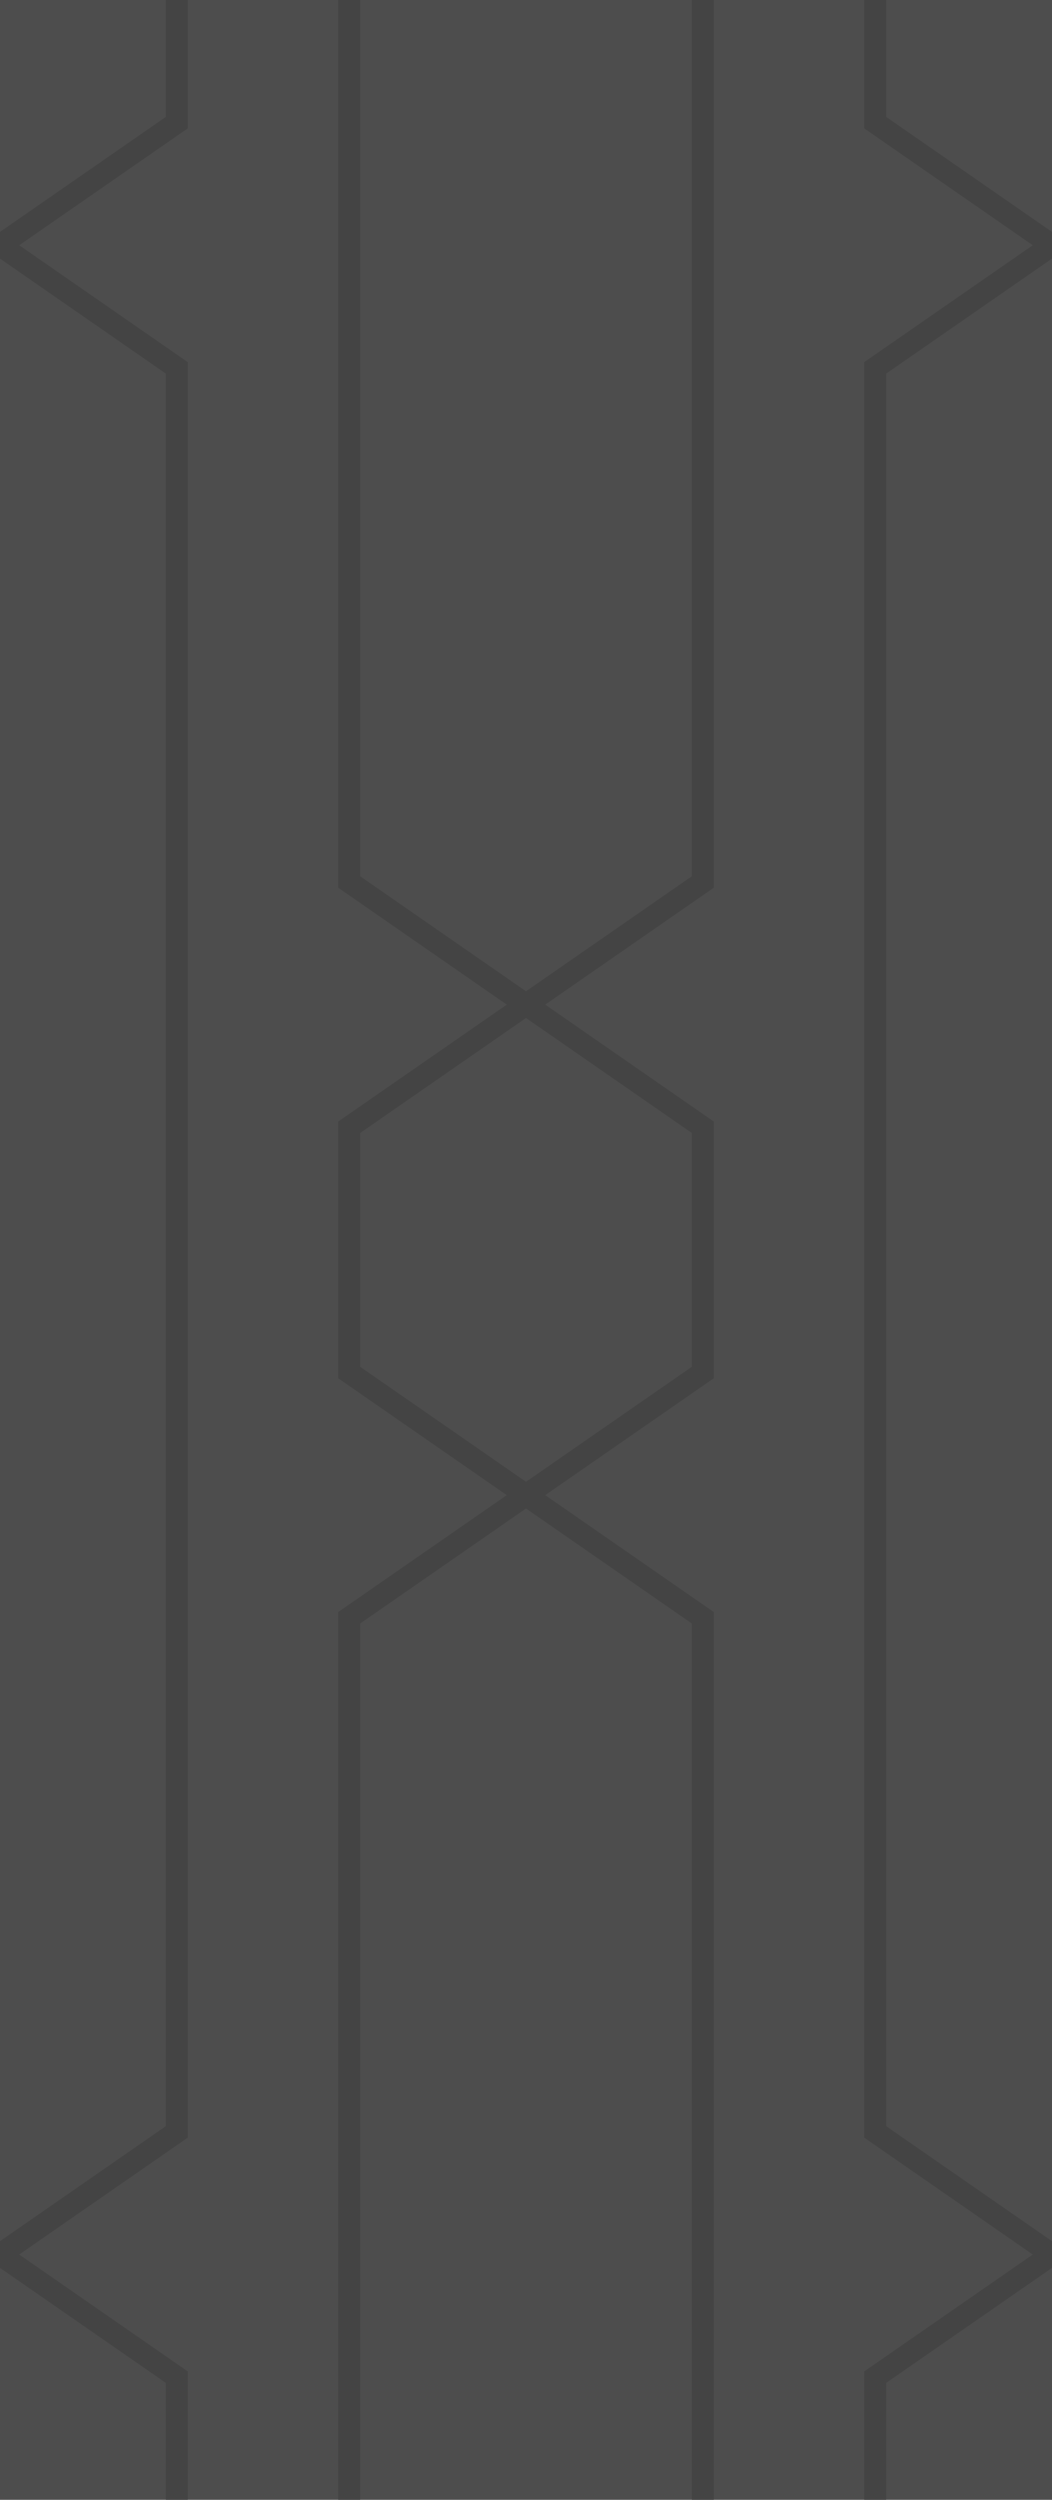 <?xml version="1.0" encoding="utf-8"?>
<!-- Generator: Adobe Illustrator 17.0.2, SVG Export Plug-In . SVG Version: 6.00 Build 0)  -->
<!DOCTYPE svg PUBLIC "-//W3C//DTD SVG 1.1//EN" "http://www.w3.org/Graphics/SVG/1.1/DTD/svg11.dtd">
<svg version="1.1" xmlns="http://www.w3.org/2000/svg" xmlns:xlink="http://www.w3.org/1999/xlink" x="0px" y="0px" width="120px"
	 height="285px" viewBox="0 0 120 285" enable-background="new 0 0 120 285" xml:space="preserve">
<pattern  x="1000" y="-1800" width="1109" height="1197" patternUnits="userSpaceOnUse" id="SWIRL__x2013__GRAY_Large" viewBox="373.909 -1197 1109 1197" overflow="visible">
	<g>
		<polygon fill="none" points="373.909,-1197 1482.909,-1197 1482.909,0 373.909,0 		"/>
		<polygon fill="#4D4D4D" points="1482.909,0 373.909,0 373.909,-1197 1482.909,-1197 		"/>
		<g>
			<defs>
				<rect id="SVGID_2_" x="373.909" y="-1197" width="1109" height="1197"/>
			</defs>
			<clipPath id="SVGID_4_">
				<use xlink:href="#SVGID_2_"  overflow="visible"/>
			</clipPath>
			<g clip-path="url(#SVGID_4_)">
				<g>
					<path fill="none" stroke="#444444" stroke-width="3" stroke-miterlimit="10" d="M530.744-1197.001
						c0,225.101,182.884,407.582,408.484,407.582c107.078,0,204.517-41.13,277.36-108.395"/>
					<path fill="none" stroke="#444444" stroke-width="3" stroke-miterlimit="10" d="M1323.115-782.959
						c-104.777,96.748-241.109,150.03-383.888,150.03c-311.718,0-565.318-253.041-565.318-564.071"/>
					<path fill="none" stroke="#444444" stroke-width="3" stroke-miterlimit="10" d="M687.58-1197.001
						c0,138.452,112.889,251.092,251.647,251.092c63.544,0,124.214-23.709,170.834-66.757"/>
					<path fill="none" stroke="#444444" stroke-width="3" stroke-miterlimit="10" d="M1269.851-840.387
						c-90.236,83.324-207.652,129.213-330.625,129.213c-268.477,0-486.9-217.942-486.9-485.826"/>
					<path fill="none" stroke="#444444" stroke-width="3" stroke-miterlimit="10" d="M609.162-1197.001
						c0,181.597,148.066,329.337,330.065,329.337c83.353,0,162.94-31.102,224.098-87.578"/>
					<path fill="none" stroke="#444444" stroke-width="3" stroke-miterlimit="10" d="M1902.388-598.645
						c0-225.101-182.884-407.582-408.484-407.582c-107.078,0-204.517,41.13-277.36,108.395"/>
					<path fill="none" stroke="#444444" stroke-width="3" stroke-miterlimit="10" d="M1110.017-1012.687
						c104.777-96.748,241.109-150.03,383.888-150.03c311.718,0,565.318,253.041,565.318,564.071"/>
					<path fill="none" stroke="#444444" stroke-width="3" stroke-miterlimit="10" d="M1745.552-598.645
						c0-138.452-112.889-251.092-251.647-251.092c-63.544,0-124.214,23.709-170.834,66.758"/>
					<path fill="none" stroke="#444444" stroke-width="3" stroke-miterlimit="10" d="M1163.281-955.259
						c90.236-83.324,207.652-129.212,330.625-129.212c268.477,0,486.9,217.941,486.9,485.826"/>
					<path fill="none" stroke="#444444" stroke-width="3" stroke-miterlimit="10" d="M1823.97-598.645
						c0-181.597-148.066-329.337-330.065-329.337c-83.353,0-162.94,31.102-224.098,87.578"/>
				</g>
				<g>
					<path fill="none" stroke="#444444" stroke-width="3" stroke-miterlimit="10" d="M530.744-0.001
						c0-225.101,182.884-407.582,408.484-407.582c107.078,0,204.517,41.13,277.36,108.395"/>
					<path fill="none" stroke="#444444" stroke-width="3" stroke-miterlimit="10" d="M1323.115-414.042
						c-104.777-96.748-241.109-150.03-383.888-150.03c-311.718,0-565.318,253.041-565.318,564.071"/>
					<path fill="none" stroke="#444444" stroke-width="3" stroke-miterlimit="10" d="M687.58-0.001
						c0-138.452,112.889-251.092,251.647-251.092c63.544,0,124.214,23.709,170.834,66.757"/>
					<path fill="none" stroke="#444444" stroke-width="3" stroke-miterlimit="10" d="M1269.851-356.615
						c-90.236-83.324-207.652-129.213-330.625-129.213c-268.477,0-486.9,217.941-486.9,485.826"/>
					<path fill="none" stroke="#444444" stroke-width="3" stroke-miterlimit="10" d="M609.162-0.001
						c0-181.597,148.066-329.337,330.065-329.337c83.353,0,162.94,31.102,224.098,87.578"/>
					<path fill="none" stroke="#444444" stroke-width="3" stroke-miterlimit="10" d="M1902.388-598.356
						c0,225.101-182.884,407.582-408.484,407.582c-107.078,0-204.517-41.13-277.36-108.395"/>
					<path fill="none" stroke="#444444" stroke-width="3" stroke-miterlimit="10" d="M1110.017-184.315
						c104.777,96.748,241.109,150.03,383.888,150.03c311.718,0,565.318-253.041,565.318-564.071"/>
					<path fill="none" stroke="#444444" stroke-width="3" stroke-miterlimit="10" d="M1745.552-598.356
						c0,138.452-112.889,251.092-251.647,251.092c-63.544,0-124.214-23.709-170.834-66.757"/>
					<path fill="none" stroke="#444444" stroke-width="3" stroke-miterlimit="10" d="M1163.281-241.742
						c90.236,83.324,207.652,129.212,330.625,129.212c268.477,0,486.9-217.941,486.9-485.826"/>
					<path fill="none" stroke="#444444" stroke-width="3" stroke-miterlimit="10" d="M1823.97-598.356
						c0,181.597-148.066,329.337-330.065,329.337c-83.353,0-162.94-31.102-224.098-87.578"/>
				</g>
				<g>
					<g>
						<path fill="none" stroke="#444444" stroke-width="3" stroke-miterlimit="10" d="M793.388-598.645
							c0-225.101-182.884-407.582-408.484-407.582c-107.078,0-204.517,41.13-277.36,108.395"/>
						<path fill="none" stroke="#444444" stroke-width="3" stroke-miterlimit="10" d="M1.018-1012.687
							c104.777-96.748,241.109-150.03,383.888-150.03c311.718,0,565.318,253.041,565.318,564.071"/>
						<path fill="none" stroke="#444444" stroke-width="3" stroke-miterlimit="10" d="M636.553-598.645
							c0-138.452-112.889-251.092-251.647-251.092c-63.544,0-124.214,23.709-170.834,66.758"/>
						<path fill="none" stroke="#444444" stroke-width="3" stroke-miterlimit="10" d="M54.281-955.259
							c90.236-83.324,207.652-129.212,330.625-129.212c268.477,0,486.9,217.941,486.9,485.826"/>
						<path fill="none" stroke="#444444" stroke-width="3" stroke-miterlimit="10" d="M714.971-598.645
							c0-181.597-148.066-329.337-330.065-329.337c-83.353,0-162.94,31.102-224.098,87.578"/>
					</g>
					<g>
						<path fill="none" stroke="#444444" stroke-width="3" stroke-miterlimit="10" d="M793.388-598.356
							c0,225.101-182.884,407.582-408.484,407.582c-107.078,0-204.517-41.13-277.36-108.395"/>
						<path fill="none" stroke="#444444" stroke-width="3" stroke-miterlimit="10" d="M1.018-184.315
							c104.777,96.748,241.109,150.03,383.888,150.03c311.718,0,565.318-253.041,565.318-564.071"/>
						<path fill="none" stroke="#444444" stroke-width="3" stroke-miterlimit="10" d="M636.553-598.356
							c0,138.452-112.889,251.092-251.647,251.092c-63.544,0-124.214-23.709-170.834-66.757"/>
						<path fill="none" stroke="#444444" stroke-width="3" stroke-miterlimit="10" d="M54.281-241.742
							c90.236,83.324,207.652,129.212,330.625,129.212c268.477,0,486.9-217.941,486.9-485.826"/>
						<path fill="none" stroke="#444444" stroke-width="3" stroke-miterlimit="10" d="M714.971-598.356
							c0,181.597-148.066,329.337-330.065,329.337c-83.353,0-162.94-31.102-224.098-87.578"/>
					</g>
				</g>
				<g>
					<path fill="none" stroke="#444444" stroke-width="3" stroke-miterlimit="10" d="M1639.744-1197.001
						c0,225.101,182.884,407.582,408.484,407.582"/>
					<path fill="none" stroke="#444444" stroke-width="3" stroke-miterlimit="10" d="M2048.227-632.93
						c-311.718,0-565.318-253.041-565.318-564.071"/>
					<path fill="none" stroke="#444444" stroke-width="3" stroke-miterlimit="10" d="M1796.58-1197.001
						c0,138.452,112.889,251.092,251.647,251.092"/>
					<path fill="none" stroke="#444444" stroke-width="3" stroke-miterlimit="10" d="M2048.227-711.174
						c-268.477,0-486.9-217.942-486.9-485.826"/>
					<path fill="none" stroke="#444444" stroke-width="3" stroke-miterlimit="10" d="M1718.162-1197.001
						c0,181.597,148.066,329.337,330.065,329.337"/>
				</g>
				<g>
					<path fill="none" stroke="#444444" stroke-width="3" stroke-miterlimit="10" d="M1639.744-0.001
						c0-225.101,182.884-407.582,408.484-407.582"/>
					<path fill="none" stroke="#444444" stroke-width="3" stroke-miterlimit="10" d="M2048.227-564.072
						c-311.718,0-565.318,253.041-565.318,564.071"/>
					<path fill="none" stroke="#444444" stroke-width="3" stroke-miterlimit="10" d="M1796.58-0.001
						c0-138.452,112.889-251.092,251.647-251.092"/>
					<path fill="none" stroke="#444444" stroke-width="3" stroke-miterlimit="10" d="M2048.227-485.827
						c-268.477,0-486.9,217.941-486.9,485.826"/>
					<path fill="none" stroke="#444444" stroke-width="3" stroke-miterlimit="10" d="M1718.162-0.001
						c0-181.597,148.066-329.337,330.065-329.337"/>
				</g>
			</g>
		</g>
	</g>
</pattern>
<g id="Layer_2" display="none">
	<rect x="-2000" y="-800" display="inline" fill="url(#SWIRL__x2013__GRAY_Large)" width="2880" height="1900"/>
</g>
<g id="Layer_2_copy">
	<g>
		<rect x="0" fill="#4D4D4D" width="120" height="285"/>
		<g>
			<defs>
				<rect id="SVGID_597_" x="0" width="120" height="285"/>
			</defs>
			<clipPath id="SVGID_6_">
				<use xlink:href="#SVGID_597_"  overflow="visible"/>
			</clipPath>
			<g clip-path="url(#SVGID_6_)">
				<g>
					<polygon fill="none" stroke="#444444" stroke-width="2.5" stroke-miterlimit="10" points="20.168,298.981 0,312.961 
						-20.168,298.981 -20.168,271.019 0,257.039 20.168,271.019 					"/>
					<polygon fill="none" stroke="#444444" stroke-width="2.5" stroke-miterlimit="10" points="20.168,13.981 0,27.961 
						-20.168,13.981 -20.168,-13.981 0,-27.961 20.168,-13.981 					"/>
					<polygon fill="none" stroke="#444444" stroke-width="2.5" stroke-miterlimit="10" points="20.168,41.942 0,27.961 
						-20.168,41.942 -20.168,243.056 0,257.037 20.168,243.056 20.168,215.094 					"/>
				</g>
				<g>
					<polygon fill="none" stroke="#444444" stroke-width="2.5" stroke-miterlimit="10" points="140.168,298.981 120,312.961 
						99.832,298.981 99.832,271.019 120,257.039 140.168,271.019 					"/>
					<polygon fill="none" stroke="#444444" stroke-width="2.5" stroke-miterlimit="10" points="140.168,13.981 120,27.961 
						99.832,13.981 99.832,-13.981 120,-27.961 140.168,-13.981 					"/>
					<polygon fill="none" stroke="#444444" stroke-width="2.5" stroke-miterlimit="10" points="140.168,41.942 120,27.961 
						99.832,41.942 99.832,243.056 120,257.037 140.168,243.056 140.168,215.094 					"/>
				</g>
				<g>
					<g>
						<polygon fill="none" stroke="#444444" stroke-width="2.5" stroke-miterlimit="10" points="80.168,184.442 60,170.461 
							39.832,184.442 39.832,385.558 60,399.539 80.168,385.558 80.168,357.596 						"/>
						<g>
							<polygon fill="none" stroke="#444444" stroke-width="2.5" stroke-miterlimit="10" points="80.168,156.481 60,170.461 
								39.832,156.481 39.832,128.519 60,114.539 80.168,128.519 							"/>
							<polygon fill="none" stroke="#444444" stroke-width="2.5" stroke-miterlimit="10" points="80.168,-100.558 60,-114.539 
								39.832,-100.558 39.832,100.556 60,114.537 80.168,100.556 80.168,72.594 							"/>
						</g>
					</g>
				</g>
			</g>
		</g>
	</g>
	<g>
		<g>
			<defs>
				<rect id="SVGID_609_" x="-1600" width="1109" height="1197"/>
			</defs>
			<clipPath id="SVGID_8_">
				<use xlink:href="#SVGID_609_"  overflow="visible"/>
			</clipPath>
			<g clip-path="url(#SVGID_8_)">
				<g>
					<path fill="none" stroke="#444444" stroke-width="3" stroke-miterlimit="10" d="M-863.892,184.313
						c104.777-96.748,241.109-150.03,383.888-150.03c311.718,0,565.318,253.041,565.318,564.071"/>
					<path fill="none" stroke="#444444" stroke-width="3" stroke-miterlimit="10" d="M-810.628,241.741
						c90.236-83.324,207.652-129.213,330.625-129.213c268.477,0,486.9,217.941,486.9,485.826"/>
				</g>
				<g>
					<path fill="none" stroke="#444444" stroke-width="3" stroke-miterlimit="10" d="M-334.165,0
						c0,225.101,182.884,407.582,408.484,407.582"/>
					<path fill="none" stroke="#444444" stroke-width="3" stroke-miterlimit="10" d="M74.318,564.071
						C-237.4,564.071-491,311.03-491,0"/>
					<path fill="none" stroke="#444444" stroke-width="3" stroke-miterlimit="10" d="M-177.329,0
						c0,138.452,112.889,251.092,251.647,251.092"/>
					<path fill="none" stroke="#444444" stroke-width="3" stroke-miterlimit="10" d="M74.318,485.826
						c-268.477,0-486.9-217.941-486.9-485.826"/>
					<path fill="none" stroke="#444444" stroke-width="3" stroke-miterlimit="10" d="M-255.747,0
						c0,181.597,148.066,329.337,330.065,329.337"/>
				</g>
			</g>
		</g>
	</g>
</g>
</svg>
